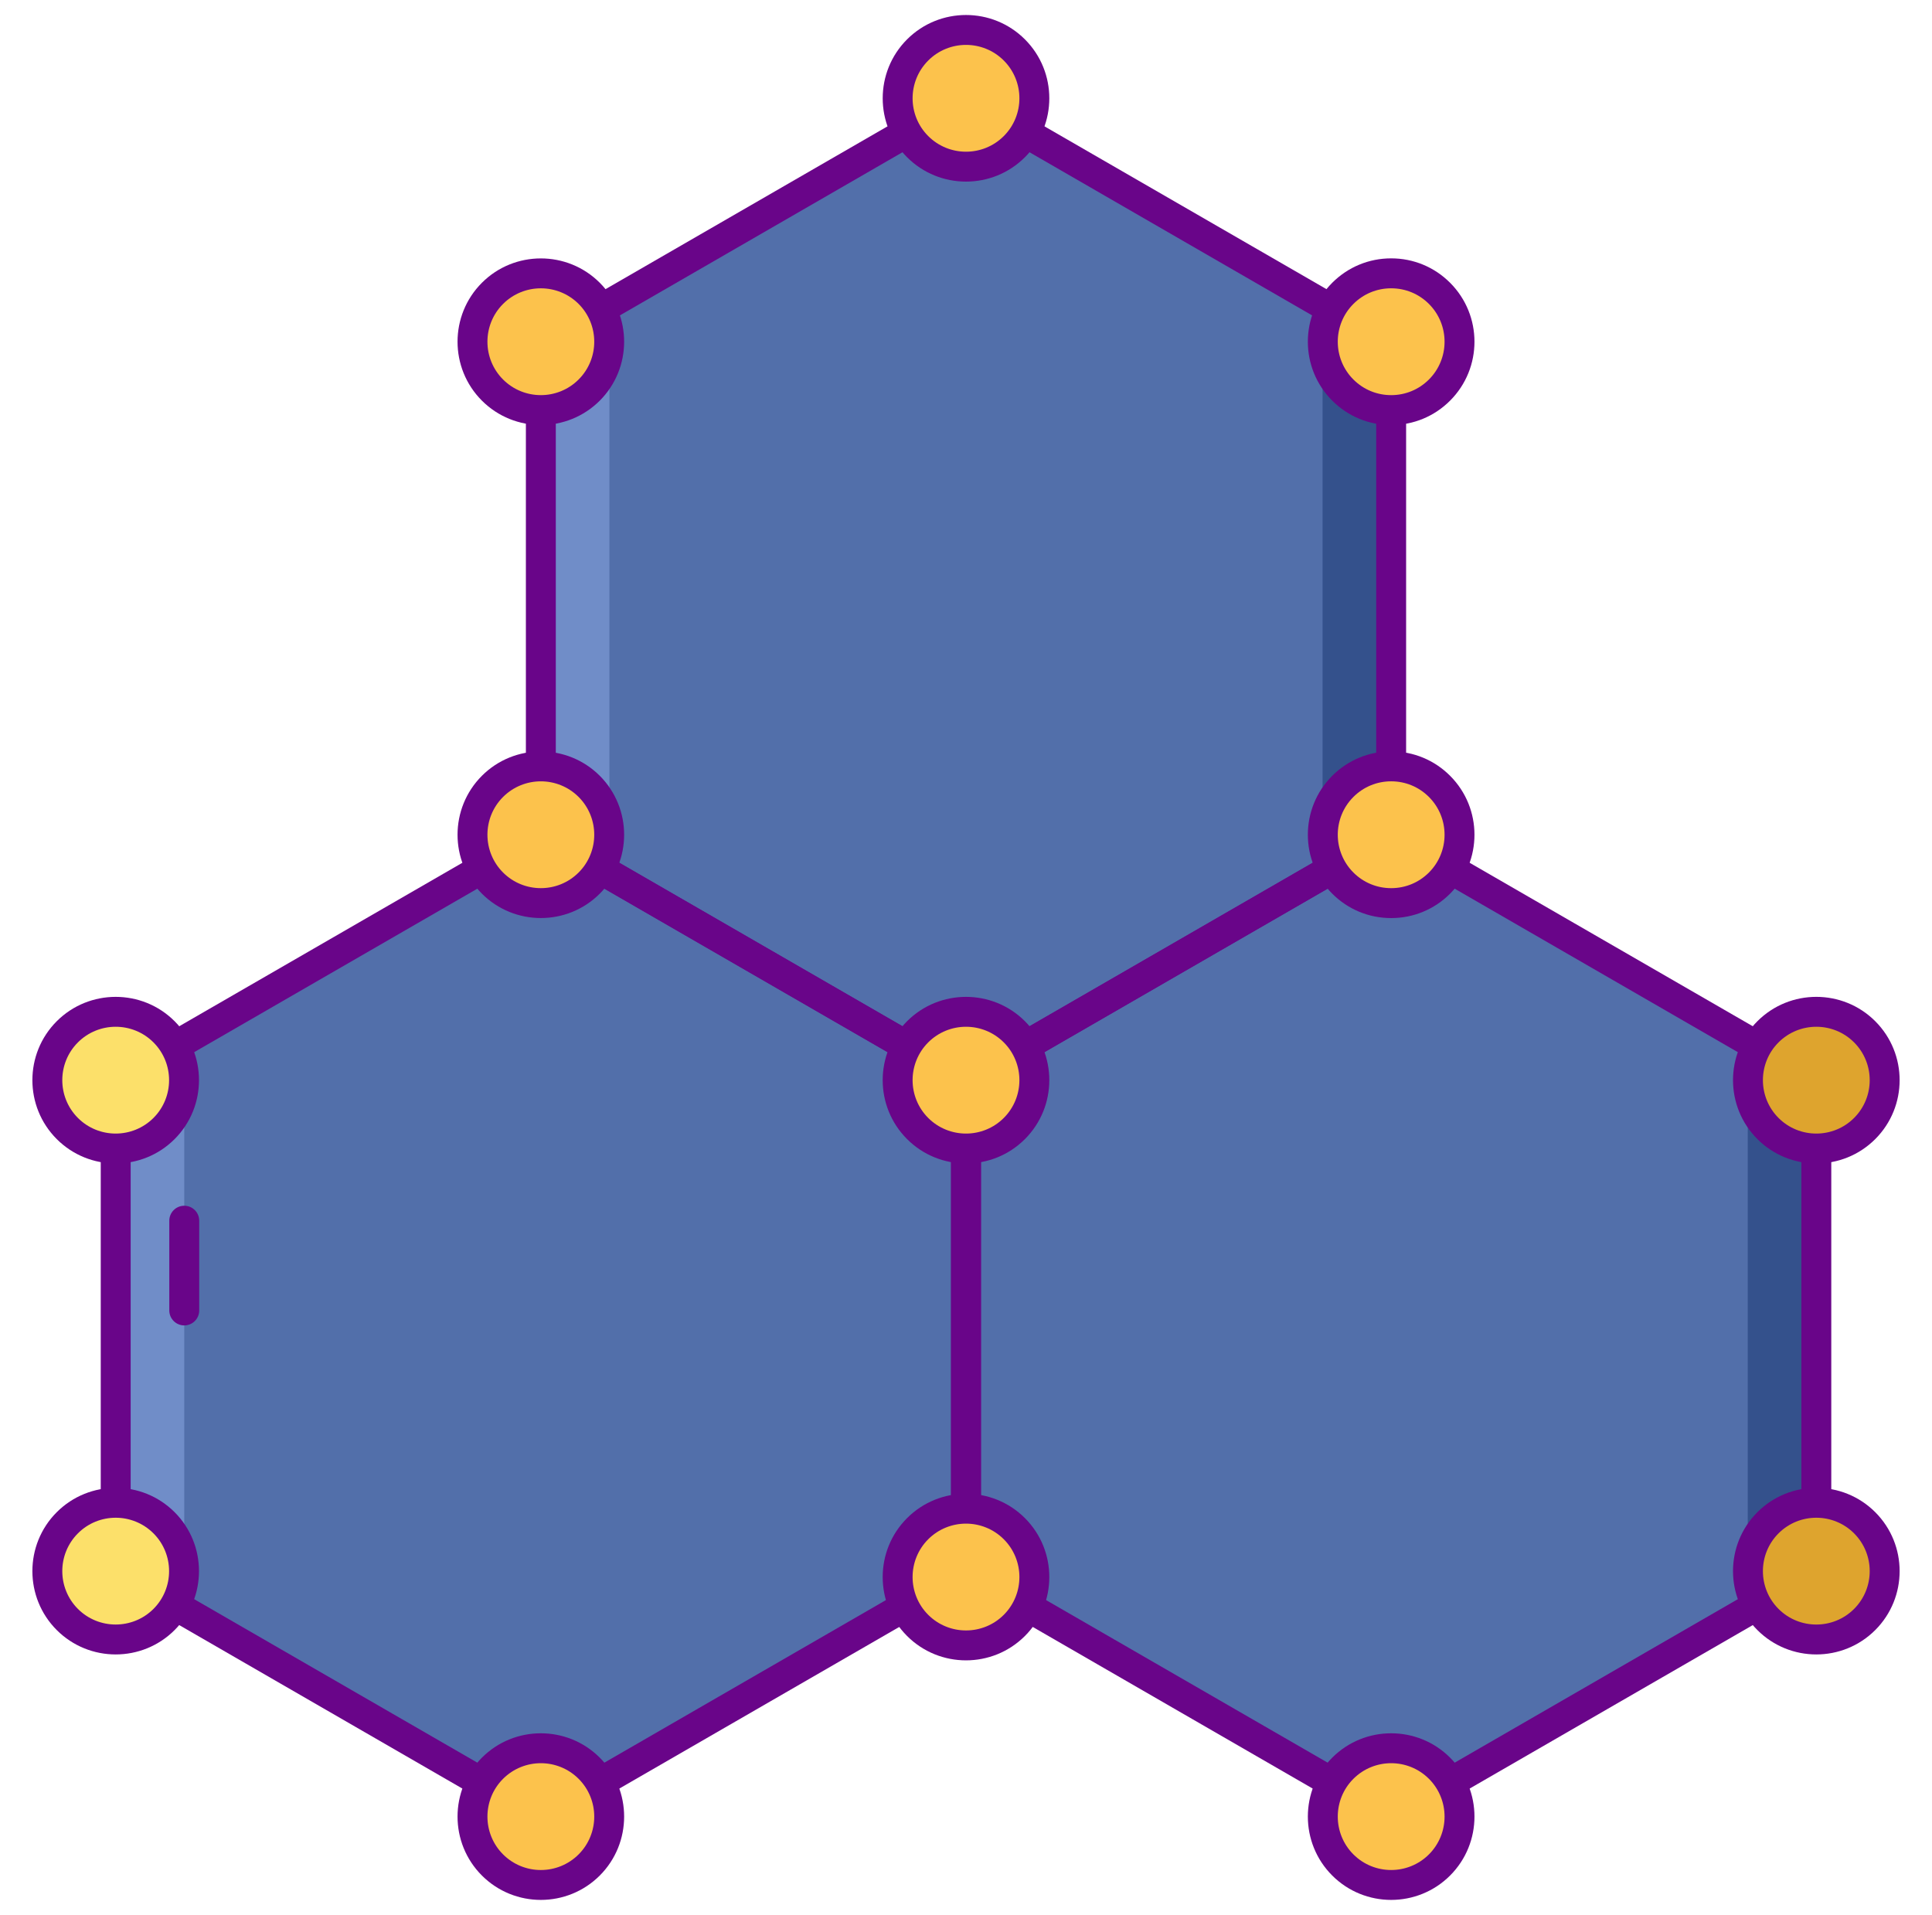 <svg width="113" height="112" viewBox="0 0 113 112" fill="none" xmlns="http://www.w3.org/2000/svg">
<path d="M56.5 63.179V91.893L81.367 106.25L106.234 91.893V63.179L81.367 48.822L56.5 63.179Z" fill="#526FAA"/>
<path d="M6.767 63.179V91.893L31.633 106.25L56.5 91.893V63.179L31.633 48.822L6.767 63.179Z" fill="#526FAA"/>
<path d="M102.224 60.864V94.209L106.234 91.893V63.179L102.224 60.864Z" fill="#34518C"/>
<path d="M10.777 94.209V60.864L6.767 63.179V91.893L10.777 94.209Z" fill="#708DC8"/>
<path d="M31.633 20.107V48.821L56.5 63.178L81.367 48.821V20.107L56.5 5.75L31.633 20.107Z" fill="#526FAA"/>
<path d="M31.634 107.125C31.483 107.125 31.332 107.086 31.196 107.008L6.329 92.651C6.058 92.495 5.892 92.206 5.892 91.893V63.179C5.892 62.867 6.058 62.578 6.329 62.422L31.196 48.065C31.467 47.908 31.8 47.908 32.071 48.065L56.938 62.422C57.209 62.578 57.375 62.867 57.375 63.179V91.893C57.375 92.206 57.209 92.495 56.938 92.651L32.071 107.008C31.936 107.086 31.785 107.125 31.634 107.125ZM7.642 91.388L31.634 105.24L55.625 91.388V63.685L31.634 49.833L7.642 63.685V91.388Z" fill="#690589"/>
<path d="M81.367 107.125C81.216 107.125 81.065 107.086 80.93 107.008L56.062 92.651C55.792 92.495 55.625 92.206 55.625 91.893V63.179C55.625 62.867 55.792 62.578 56.062 62.422L80.93 48.065C81.2 47.908 81.534 47.908 81.805 48.065L106.672 62.422C106.942 62.578 107.109 62.867 107.109 63.179V91.893C107.109 92.206 106.942 92.495 106.672 92.651L81.805 107.008C81.669 107.086 81.518 107.125 81.367 107.125ZM57.375 91.388L81.367 105.24L105.359 91.388V63.685L81.367 49.833L57.375 63.684V91.388Z" fill="#690589"/>
<path d="M10.777 77.522C10.294 77.522 9.902 77.13 9.902 76.647V71.397C9.902 70.914 10.294 70.522 10.777 70.522C11.26 70.522 11.652 70.914 11.652 71.397V76.647C11.652 77.131 11.26 77.522 10.777 77.522Z" fill="#690589"/>
<path d="M77.356 17.791V51.136L81.367 48.82V20.107L77.356 17.791Z" fill="#34518C"/>
<path d="M35.643 51.136V17.791L31.633 20.107V48.821L35.643 51.136Z" fill="#708DC8"/>
<path d="M56.5 64.052C56.349 64.052 56.198 64.013 56.062 63.935L31.196 49.578C30.925 49.422 30.758 49.133 30.758 48.82V20.107C30.758 19.794 30.925 19.505 31.196 19.349L56.062 4.992C56.333 4.835 56.667 4.835 56.937 4.992L81.805 19.349C82.075 19.505 82.242 19.794 82.242 20.106V48.82C82.242 49.133 82.075 49.422 81.805 49.578L56.937 63.935C56.802 64.013 56.651 64.052 56.5 64.052ZM32.508 48.316L56.5 62.167L80.492 48.316V20.611L56.5 6.76L32.508 20.611V48.316Z" fill="#690589"/>
<path d="M59.328 66.006C57.766 67.567 55.234 67.567 53.672 66.006C52.11 64.444 52.11 61.911 53.672 60.349C55.234 58.787 57.766 58.787 59.328 60.349C60.89 61.911 60.89 64.444 59.328 66.006Z" fill="#FCC24C"/>
<path d="M56.5 68.05C55.252 68.05 54.003 67.575 53.053 66.624C51.152 64.723 51.152 61.631 53.053 59.73C54.953 57.83 58.046 57.83 59.947 59.73C61.848 61.631 61.848 64.723 59.947 66.624C58.997 67.575 57.748 68.05 56.5 68.05ZM56.5 60.054C55.7 60.054 54.9 60.359 54.29 60.968C53.072 62.186 53.072 64.169 54.29 65.387C55.509 66.605 57.491 66.606 58.71 65.387C59.928 64.169 59.928 62.187 58.71 60.968C58.101 60.359 57.3 60.054 56.5 60.054Z" fill="#690589"/>
<path d="M59.328 8.578C57.766 10.14 55.234 10.14 53.672 8.578C52.11 7.016 52.11 4.484 53.672 2.922C55.234 1.36 57.766 1.36 59.328 2.922C60.89 4.484 60.89 7.016 59.328 8.578Z" fill="#FCC24C"/>
<path d="M56.5 10.622C55.252 10.622 54.004 10.146 53.053 9.196C51.153 7.296 51.153 4.203 53.053 2.303C54.953 0.402 58.047 0.402 59.947 2.303C61.848 4.203 61.848 7.296 59.947 9.196C58.997 10.146 57.748 10.622 56.5 10.622ZM56.5 2.626C55.7 2.626 54.9 2.931 54.291 3.54C53.072 4.759 53.072 6.741 54.291 7.959C55.509 9.177 57.491 9.178 58.71 7.959C59.928 6.741 59.928 4.759 58.71 3.54C58.101 2.931 57.3 2.626 56.5 2.626Z" fill="#690589"/>
<path d="M59.328 95.067C57.766 96.629 55.234 96.629 53.672 95.067C52.11 93.506 52.11 90.973 53.672 89.411C55.234 87.849 57.766 87.849 59.328 89.411C60.89 90.973 60.89 93.505 59.328 95.067Z" fill="#FCC24C"/>
<path d="M56.5 97.112C55.252 97.112 54.003 96.636 53.053 95.686C51.152 93.785 51.152 90.693 53.053 88.792C54.953 86.892 58.046 86.891 59.947 88.792C61.848 90.693 61.848 93.785 59.947 95.686C58.997 96.636 57.748 97.112 56.5 97.112ZM56.5 89.115C55.7 89.115 54.9 89.42 54.29 90.029C53.072 91.248 53.072 93.23 54.29 94.449C55.509 95.667 57.491 95.668 58.71 94.449C59.928 93.23 59.928 91.248 58.71 90.029C58.101 89.42 57.3 89.115 56.5 89.115Z" fill="#690589"/>
<path d="M34.462 109.078C32.9 110.64 30.367 110.64 28.805 109.078C27.243 107.517 27.243 104.984 28.805 103.422C30.367 101.86 32.9 101.86 34.462 103.422C36.023 104.984 36.023 107.517 34.462 109.078Z" fill="#FCC24C"/>
<path d="M31.633 111.123C30.385 111.123 29.136 110.647 28.186 109.697C26.286 107.796 26.286 104.704 28.186 102.803C30.086 100.903 33.179 100.902 35.08 102.803C36.98 104.704 36.98 107.796 35.08 109.697C34.13 110.647 32.881 111.123 31.633 111.123ZM31.633 103.127C30.833 103.127 30.033 103.432 29.423 104.041C28.205 105.259 28.205 107.241 29.423 108.46C30.642 109.679 32.624 109.679 33.843 108.46C35.061 107.242 35.061 105.26 33.843 104.041C33.233 103.432 32.433 103.127 31.633 103.127Z" fill="#690589"/>
<path d="M84.195 109.078C82.633 110.64 80.1 110.64 78.539 109.078C76.977 107.517 76.977 104.984 78.539 103.422C80.1 101.86 82.633 101.86 84.195 103.422C85.757 104.984 85.757 107.517 84.195 109.078Z" fill="#FCC24C"/>
<path d="M81.367 111.123C80.119 111.123 78.871 110.647 77.92 109.697C76.019 107.796 76.019 104.704 77.92 102.803C79.82 100.903 82.913 100.902 84.814 102.803C86.715 104.704 86.715 107.796 84.814 109.697C83.864 110.647 82.615 111.123 81.367 111.123ZM81.367 103.127C80.567 103.127 79.767 103.432 79.158 104.041C77.94 105.259 77.94 107.241 79.158 108.46C80.376 109.679 82.358 109.678 83.577 108.46C84.795 107.242 84.795 105.26 83.577 104.041C82.967 103.432 82.167 103.127 81.367 103.127Z" fill="#690589"/>
<path d="M106.234 95.893C108.442 95.893 110.233 94.102 110.233 91.893C110.233 89.684 108.442 87.894 106.234 87.894C104.025 87.894 102.234 89.684 102.234 91.893C102.234 94.102 104.025 95.893 106.234 95.893Z" fill="#DEA42E"/>
<path d="M106.234 96.766C104.985 96.766 103.737 96.29 102.787 95.34C100.886 93.439 100.886 90.347 102.787 88.446C104.688 86.545 107.781 86.546 109.681 88.446C111.582 90.347 111.582 93.439 109.681 95.34C108.73 96.29 107.482 96.766 106.234 96.766ZM106.234 88.77C105.434 88.77 104.634 89.074 104.024 89.684C102.806 90.902 102.806 92.884 104.024 94.103C105.242 95.321 107.224 95.322 108.443 94.103C109.661 92.884 109.661 90.903 108.443 89.684C107.834 89.075 107.034 88.77 106.234 88.77Z" fill="#690589"/>
<path d="M106.234 67.177C108.442 67.177 110.233 65.386 110.233 63.177C110.233 60.968 108.442 59.178 106.234 59.178C104.025 59.178 102.234 60.968 102.234 63.177C102.234 65.386 104.025 67.177 106.234 67.177Z" fill="#DEA42E"/>
<path d="M106.234 68.05C104.985 68.05 103.737 67.575 102.787 66.624C100.886 64.723 100.886 61.631 102.787 59.73C104.687 57.83 107.78 57.829 109.681 59.73C111.582 61.631 111.582 64.723 109.681 66.624C108.73 67.575 107.482 68.05 106.234 68.05ZM106.234 60.054C105.434 60.054 104.634 60.359 104.024 60.968C102.806 62.186 102.806 64.169 104.024 65.387C105.242 66.605 107.224 66.606 108.443 65.387C109.661 64.169 109.661 62.187 108.443 60.968C107.834 60.359 107.034 60.054 106.234 60.054Z" fill="#690589"/>
<path d="M6.766 95.893C8.975 95.893 10.766 94.102 10.766 91.893C10.766 89.684 8.975 87.894 6.766 87.894C4.557 87.894 2.767 89.684 2.767 91.893C2.767 94.102 4.557 95.893 6.766 95.893Z" fill="#FCE06A"/>
<path d="M6.766 96.766C5.518 96.766 4.269 96.29 3.319 95.34C1.419 93.439 1.419 90.347 3.319 88.446C5.22 86.546 8.313 86.545 10.213 88.446C12.114 90.347 12.114 93.439 10.213 95.34C9.263 96.29 8.015 96.766 6.766 96.766ZM6.766 88.77C5.966 88.77 5.166 89.074 4.557 89.684C3.339 90.902 3.339 92.884 4.557 94.103C5.775 95.321 7.757 95.32 8.976 94.103C10.194 92.884 10.194 90.902 8.976 89.684C8.366 89.075 7.566 88.77 6.766 88.77Z" fill="#690589"/>
<path d="M6.766 67.177C8.975 67.177 10.766 65.386 10.766 63.177C10.766 60.968 8.975 59.178 6.766 59.178C4.557 59.178 2.767 60.968 2.767 63.177C2.767 65.386 4.557 67.177 6.766 67.177Z" fill="#FCE06A"/>
<path d="M6.766 68.05C5.518 68.05 4.269 67.575 3.319 66.624C1.419 64.723 1.419 61.631 3.319 59.73C5.22 57.83 8.313 57.83 10.213 59.73C12.114 61.631 12.114 64.723 10.213 66.624C9.263 67.575 8.015 68.05 6.766 68.05ZM6.766 60.054C5.966 60.054 5.166 60.359 4.557 60.968C3.339 62.186 3.339 64.169 4.557 65.387C5.775 66.606 7.757 66.605 8.976 65.387C10.194 64.169 10.194 62.187 8.976 60.968C8.367 60.359 7.566 60.054 6.766 60.054Z" fill="#690589"/>
<path d="M81.367 52.822C83.576 52.822 85.367 51.031 85.367 48.822C85.367 46.614 83.576 44.823 81.367 44.823C79.158 44.823 77.368 46.614 77.368 48.822C77.368 51.031 79.158 52.822 81.367 52.822Z" fill="#FCC24C"/>
<path d="M81.367 53.697C80.065 53.697 78.841 53.19 77.92 52.269C76.019 50.368 76.019 47.276 77.92 45.375C78.841 44.455 80.065 43.947 81.367 43.947C82.67 43.947 83.894 44.454 84.814 45.375C86.715 47.276 86.715 50.368 84.814 52.269C83.894 53.19 82.669 53.697 81.367 53.697ZM81.367 45.698C80.533 45.698 79.748 46.023 79.158 46.613C77.94 47.831 77.94 49.813 79.158 51.032C79.748 51.622 80.533 51.947 81.367 51.947C82.202 51.947 82.987 51.622 83.577 51.032C84.795 49.814 84.795 47.832 83.577 46.613C82.987 46.023 82.202 45.698 81.367 45.698Z" fill="#690589"/>
<path d="M84.195 22.815C82.633 24.377 80.1 24.377 78.539 22.815C76.977 21.253 76.977 18.72 78.539 17.158C80.1 15.596 82.633 15.596 84.195 17.158C85.757 18.72 85.757 21.252 84.195 22.815Z" fill="#FCC24C"/>
<path d="M81.367 24.861C80.065 24.861 78.841 24.354 77.92 23.433C76.019 21.532 76.019 18.44 77.92 16.539C78.841 15.619 80.065 15.111 81.367 15.111C82.67 15.111 83.894 15.618 84.814 16.539C86.715 18.44 86.715 21.532 84.814 23.433C83.894 24.354 82.669 24.861 81.367 24.861ZM81.367 16.862C80.533 16.862 79.748 17.187 79.158 17.777C77.94 18.995 77.94 20.977 79.158 22.196C79.748 22.786 80.533 23.111 81.367 23.111C82.202 23.111 82.987 22.786 83.577 22.196C84.795 20.978 84.795 18.996 83.577 17.777C82.987 17.187 82.202 16.862 81.367 16.862Z" fill="#690589"/>
<path d="M34.462 22.815C32.9 24.377 30.367 24.377 28.805 22.815C27.243 21.253 27.243 18.72 28.805 17.158C30.367 15.596 32.9 15.596 34.462 17.158C36.023 18.72 36.023 21.252 34.462 22.815Z" fill="#FCC24C"/>
<path d="M31.633 24.859C30.385 24.859 29.136 24.383 28.186 23.433C26.286 21.532 26.286 18.44 28.186 16.539C30.086 14.639 33.179 14.639 35.08 16.539C36.98 18.44 36.98 21.532 35.08 23.433C34.13 24.383 32.881 24.859 31.633 24.859ZM31.633 16.863C30.833 16.863 30.033 17.168 29.423 17.777C28.205 18.995 28.205 20.977 29.423 22.196C30.642 23.415 32.624 23.415 33.843 22.196C35.061 20.978 35.061 18.996 33.843 17.777C33.233 17.168 32.433 16.863 31.633 16.863Z" fill="#690589"/>
<path d="M31.633 52.822C33.842 52.822 35.633 51.031 35.633 48.822C35.633 46.614 33.842 44.823 31.633 44.823C29.424 44.823 27.633 46.614 27.633 48.822C27.633 51.031 29.424 52.822 31.633 52.822Z" fill="#FCC24C"/>
<path d="M31.633 53.695C30.385 53.695 29.136 53.219 28.186 52.269C26.286 50.368 26.286 47.276 28.186 45.375C30.086 43.475 33.179 43.475 35.08 45.375C36.98 47.276 36.98 50.368 35.08 52.269C34.13 53.22 32.881 53.695 31.633 53.695ZM31.633 45.699C30.833 45.699 30.033 46.004 29.423 46.613C28.205 47.831 28.205 49.813 29.423 51.032C30.642 52.251 32.624 52.251 33.843 51.032C35.061 49.814 35.061 47.832 33.843 46.613C33.233 46.004 32.433 45.699 31.633 45.699Z" fill="#690589"/>
</svg>

